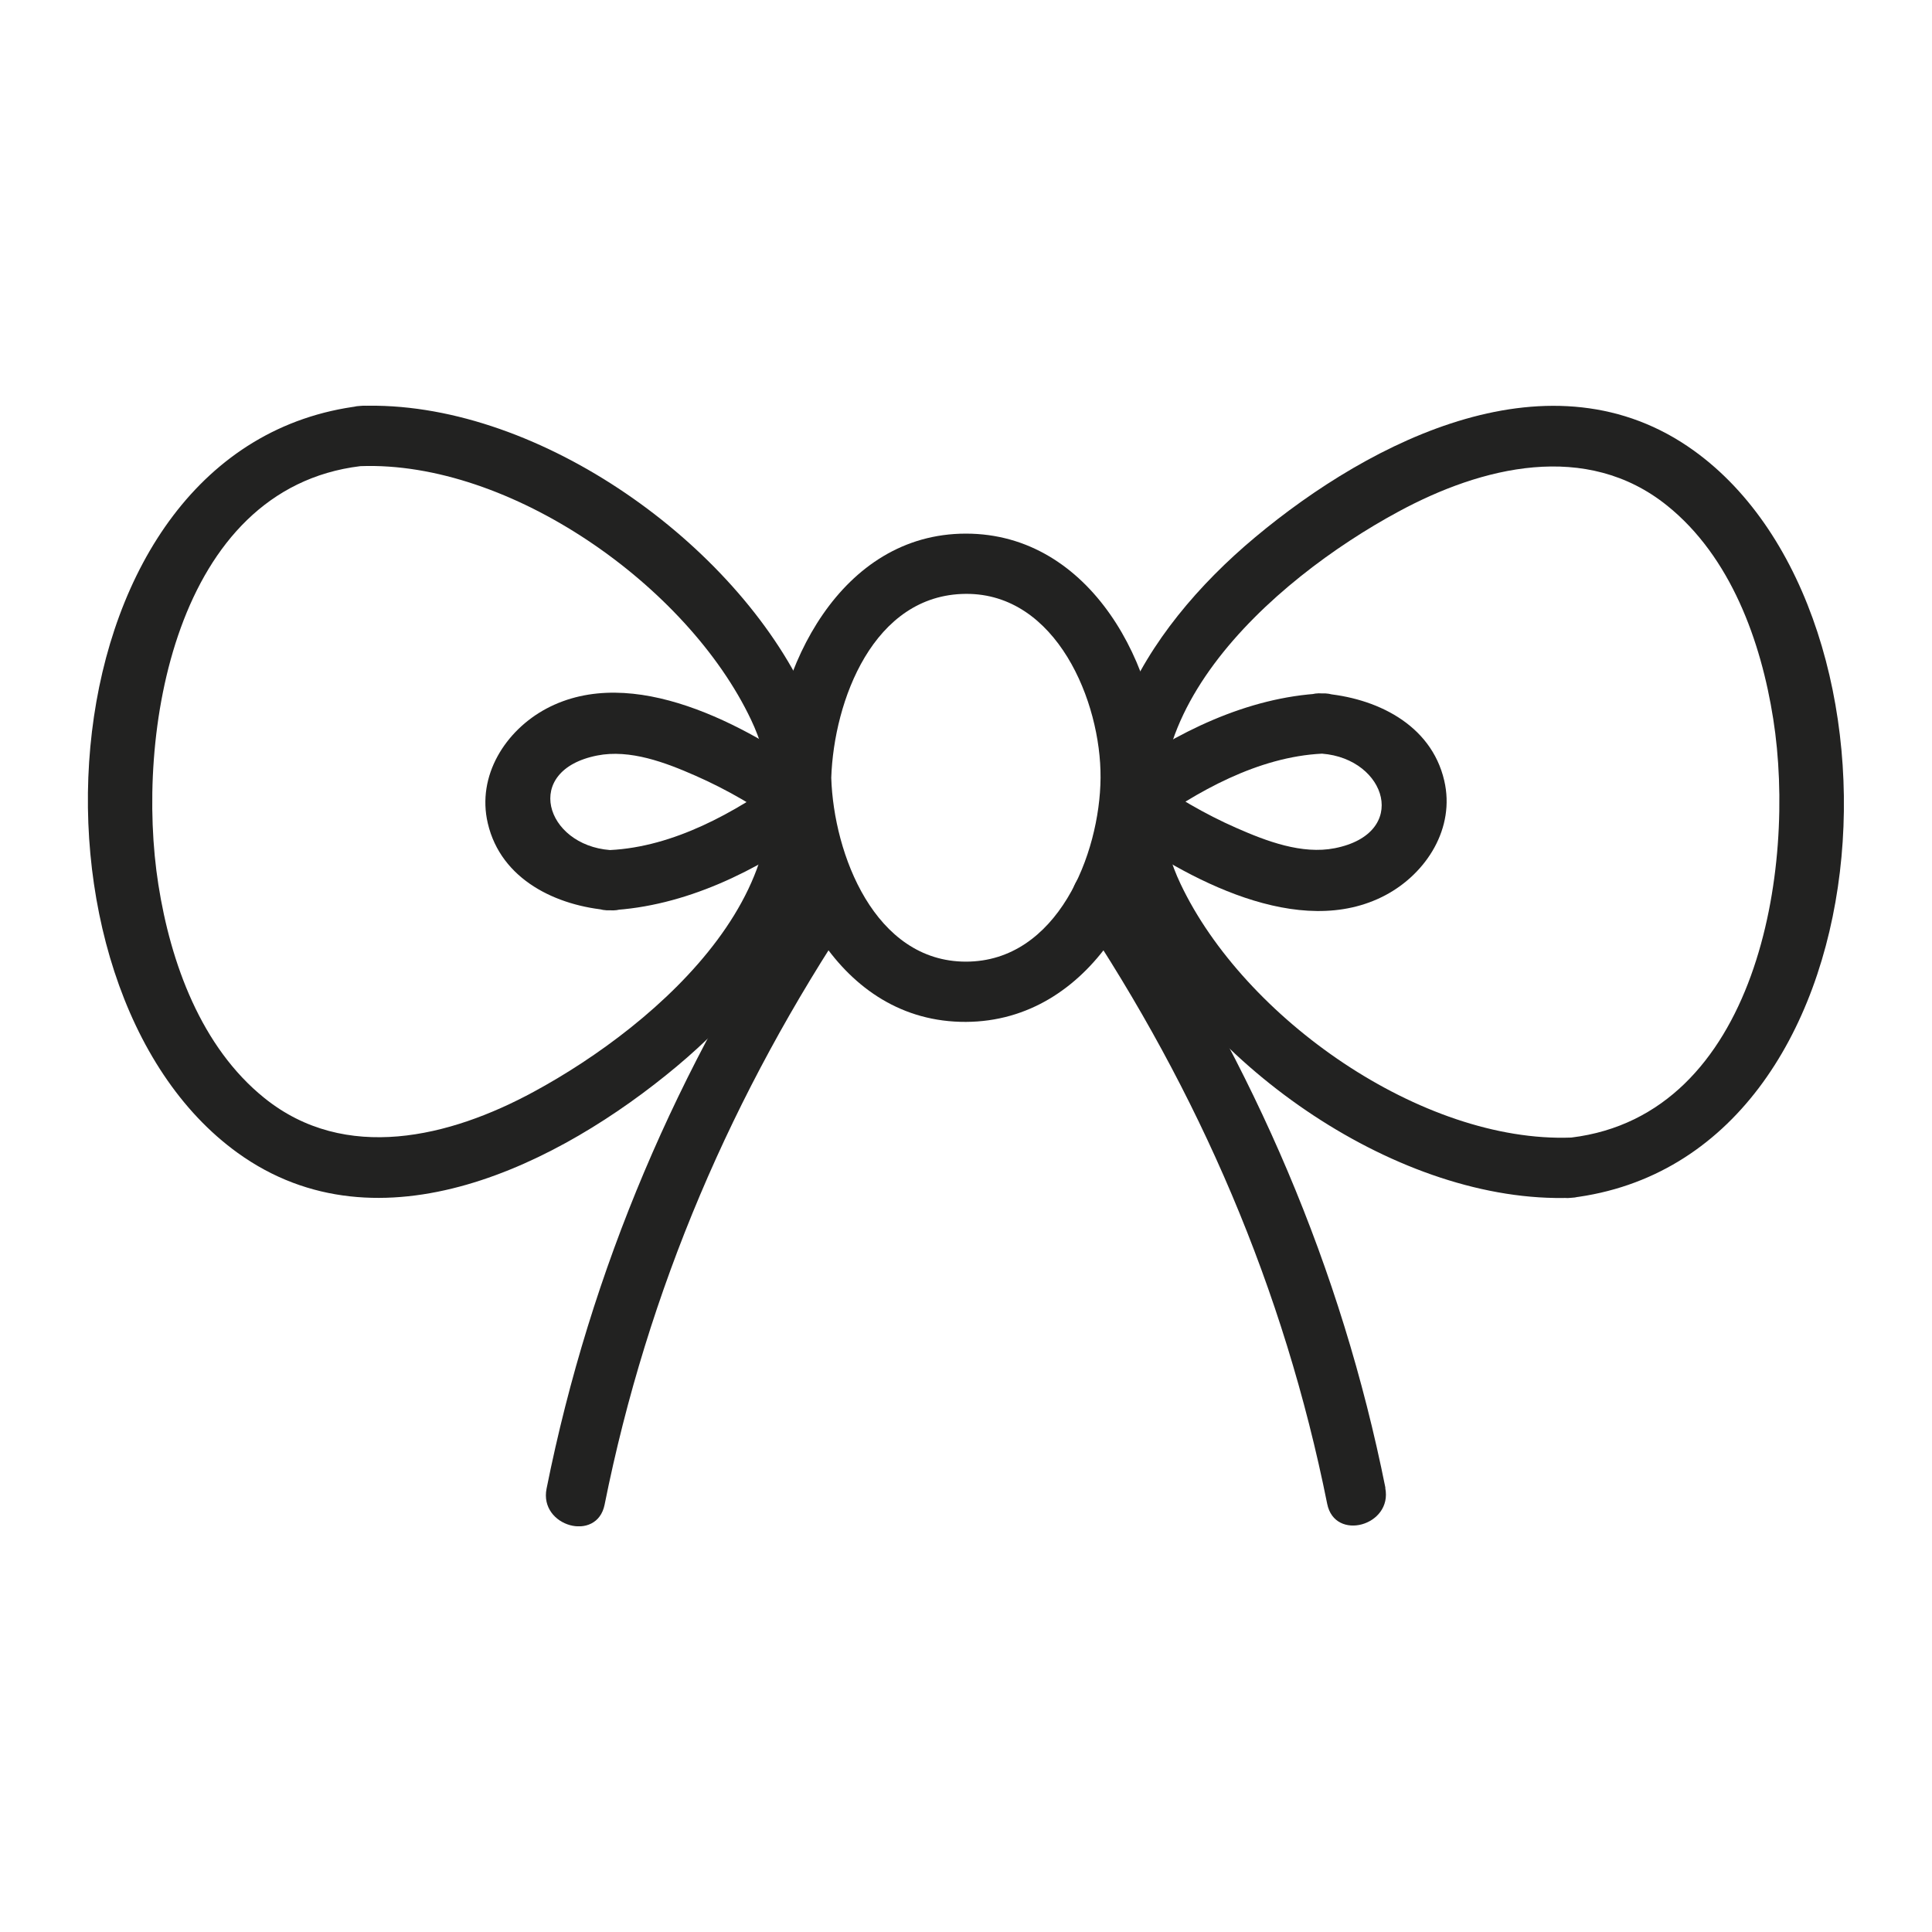 <svg width="2000" height="2000" viewBox="0 0 2000 2000" fill="none" xmlns="http://www.w3.org/2000/svg">
<g clip-path="url(#clip0_157_273)">
<path d="M830.564 911.249C701.543 1104.29 611.498 1313.08 565.803 1541.05C557.931 1580.19 618.026 1597.08 625.897 1557.55C670.632 1334.57 758.182 1131.54 884.322 942.72C906.594 909.33 852.643 878.051 830.372 911.249H830.564Z" fill="#222221"/>
<path d="M1434.2 1540.28C1388.5 1312.5 1298.46 1104.1 1169.44 911.057C1147.17 877.86 1093.22 908.946 1115.49 942.528C1241.63 1131.16 1329.18 1333.99 1373.91 1556.78C1381.78 1596.12 1441.88 1579.42 1434.01 1540.28H1434.2Z" fill="#222221"/>
<path d="M373.039 420.193C40.12 460.682 7.288 1021.4 246.13 1193.53C393.006 1299.45 579.625 1205.04 700.582 1103.91C816.547 1007 904.865 863.468 831.523 713.791C754.149 556.054 550.634 413.668 373.039 420.193C332.912 421.728 332.72 484.093 373.039 482.558C527.787 476.801 711.718 606.138 777.572 745.261C855.138 908.947 682.151 1060.16 552.17 1130.39C465.772 1177.21 357.487 1204.08 273.777 1136.73C208.115 1083.95 176.628 996.643 163.956 915.855C139.573 760.997 180.468 505.969 373.039 482.558C412.398 477.761 412.974 415.395 373.039 420.193Z" fill="#222221"/>
<path d="M1626.77 1239.96C1959.69 1199.67 1992.52 638.759 1753.67 466.63C1606.8 360.704 1420.18 455.116 1299.22 556.244C1183.26 653.151 1094.94 796.688 1168.28 946.365C1245.46 1104.1 1449.17 1246.49 1626.57 1239.96C1666.7 1238.43 1666.89 1176.06 1626.57 1177.6C1471.83 1183.35 1287.9 1054.02 1222.04 914.894C1144.47 751.209 1317.46 599.996 1447.44 529.763C1533.84 482.941 1642.13 456.075 1725.84 523.43C1791.5 576.201 1822.98 663.513 1835.66 744.3C1860.04 899.159 1819.15 1154.19 1626.57 1177.6C1587.22 1182.39 1586.64 1244.76 1626.57 1239.96H1626.77Z" fill="#222221"/>
<path d="M860.517 805.131C863.205 725.687 903.908 615.348 999.906 614.772C1093.6 614.196 1139.87 726.262 1139.29 805.131C1138.72 884.383 1094.37 995.49 999.906 995.49C905.444 995.49 863.013 884.191 860.517 805.131C859.173 765.025 796.775 764.833 798.119 805.131C801.767 918.924 868.005 1058.43 999.906 1057.86C1128.93 1057.28 1202.08 919.884 1201.69 805.131C1201.31 690.762 1129.31 552.406 999.906 552.406C870.501 552.406 801.767 690.954 798.119 805.131C796.775 845.237 859.173 845.237 860.517 805.131Z" fill="#222221"/>
<path d="M631.465 879.97C564.459 874.789 540.459 797.456 618.217 782.104C652.2 775.388 689.064 789.396 719.975 803.021C752.806 817.413 784.485 836.026 813.476 856.943V803.021C761.062 841.208 697.319 876.708 631.465 879.97C591.53 881.889 591.338 944.255 631.465 942.336C708.647 938.498 783.333 901.846 844.963 856.943C864.739 842.551 864.931 817.413 844.963 803.021C772.389 750.825 654.696 686.157 565.611 733.555C523.18 756.199 493.421 803.021 504.94 852.146C518.572 910.865 576.362 938.114 631.273 942.336C671.4 945.406 671.016 883.041 631.273 879.97H631.465Z" fill="#222221"/>
<path d="M1368.53 780.186C1435.54 785.367 1459.54 862.701 1381.78 878.052C1347.8 884.769 1310.94 870.76 1280.03 857.136C1247.19 842.744 1215.51 824.13 1186.52 803.214V857.136C1238.94 818.949 1302.68 783.448 1368.53 780.186C1408.47 778.267 1408.66 715.902 1368.53 717.821C1291.35 721.659 1216.67 758.31 1155.04 803.214C1135.26 817.606 1135.07 842.744 1155.04 857.136C1227.61 909.331 1345.3 973.999 1434.39 926.601C1476.82 903.958 1506.58 857.136 1495.06 808.011C1481.43 749.291 1423.64 722.042 1368.73 717.821C1328.6 714.75 1328.98 777.116 1368.73 780.186H1368.53Z" fill="#222221"/>
</g>
<defs>
<clipPath id="clip0_157_273">
<rect width="1818" height="1160" fill="white" transform="translate(91 420)"/>
</clipPath>
</defs>
</svg>
